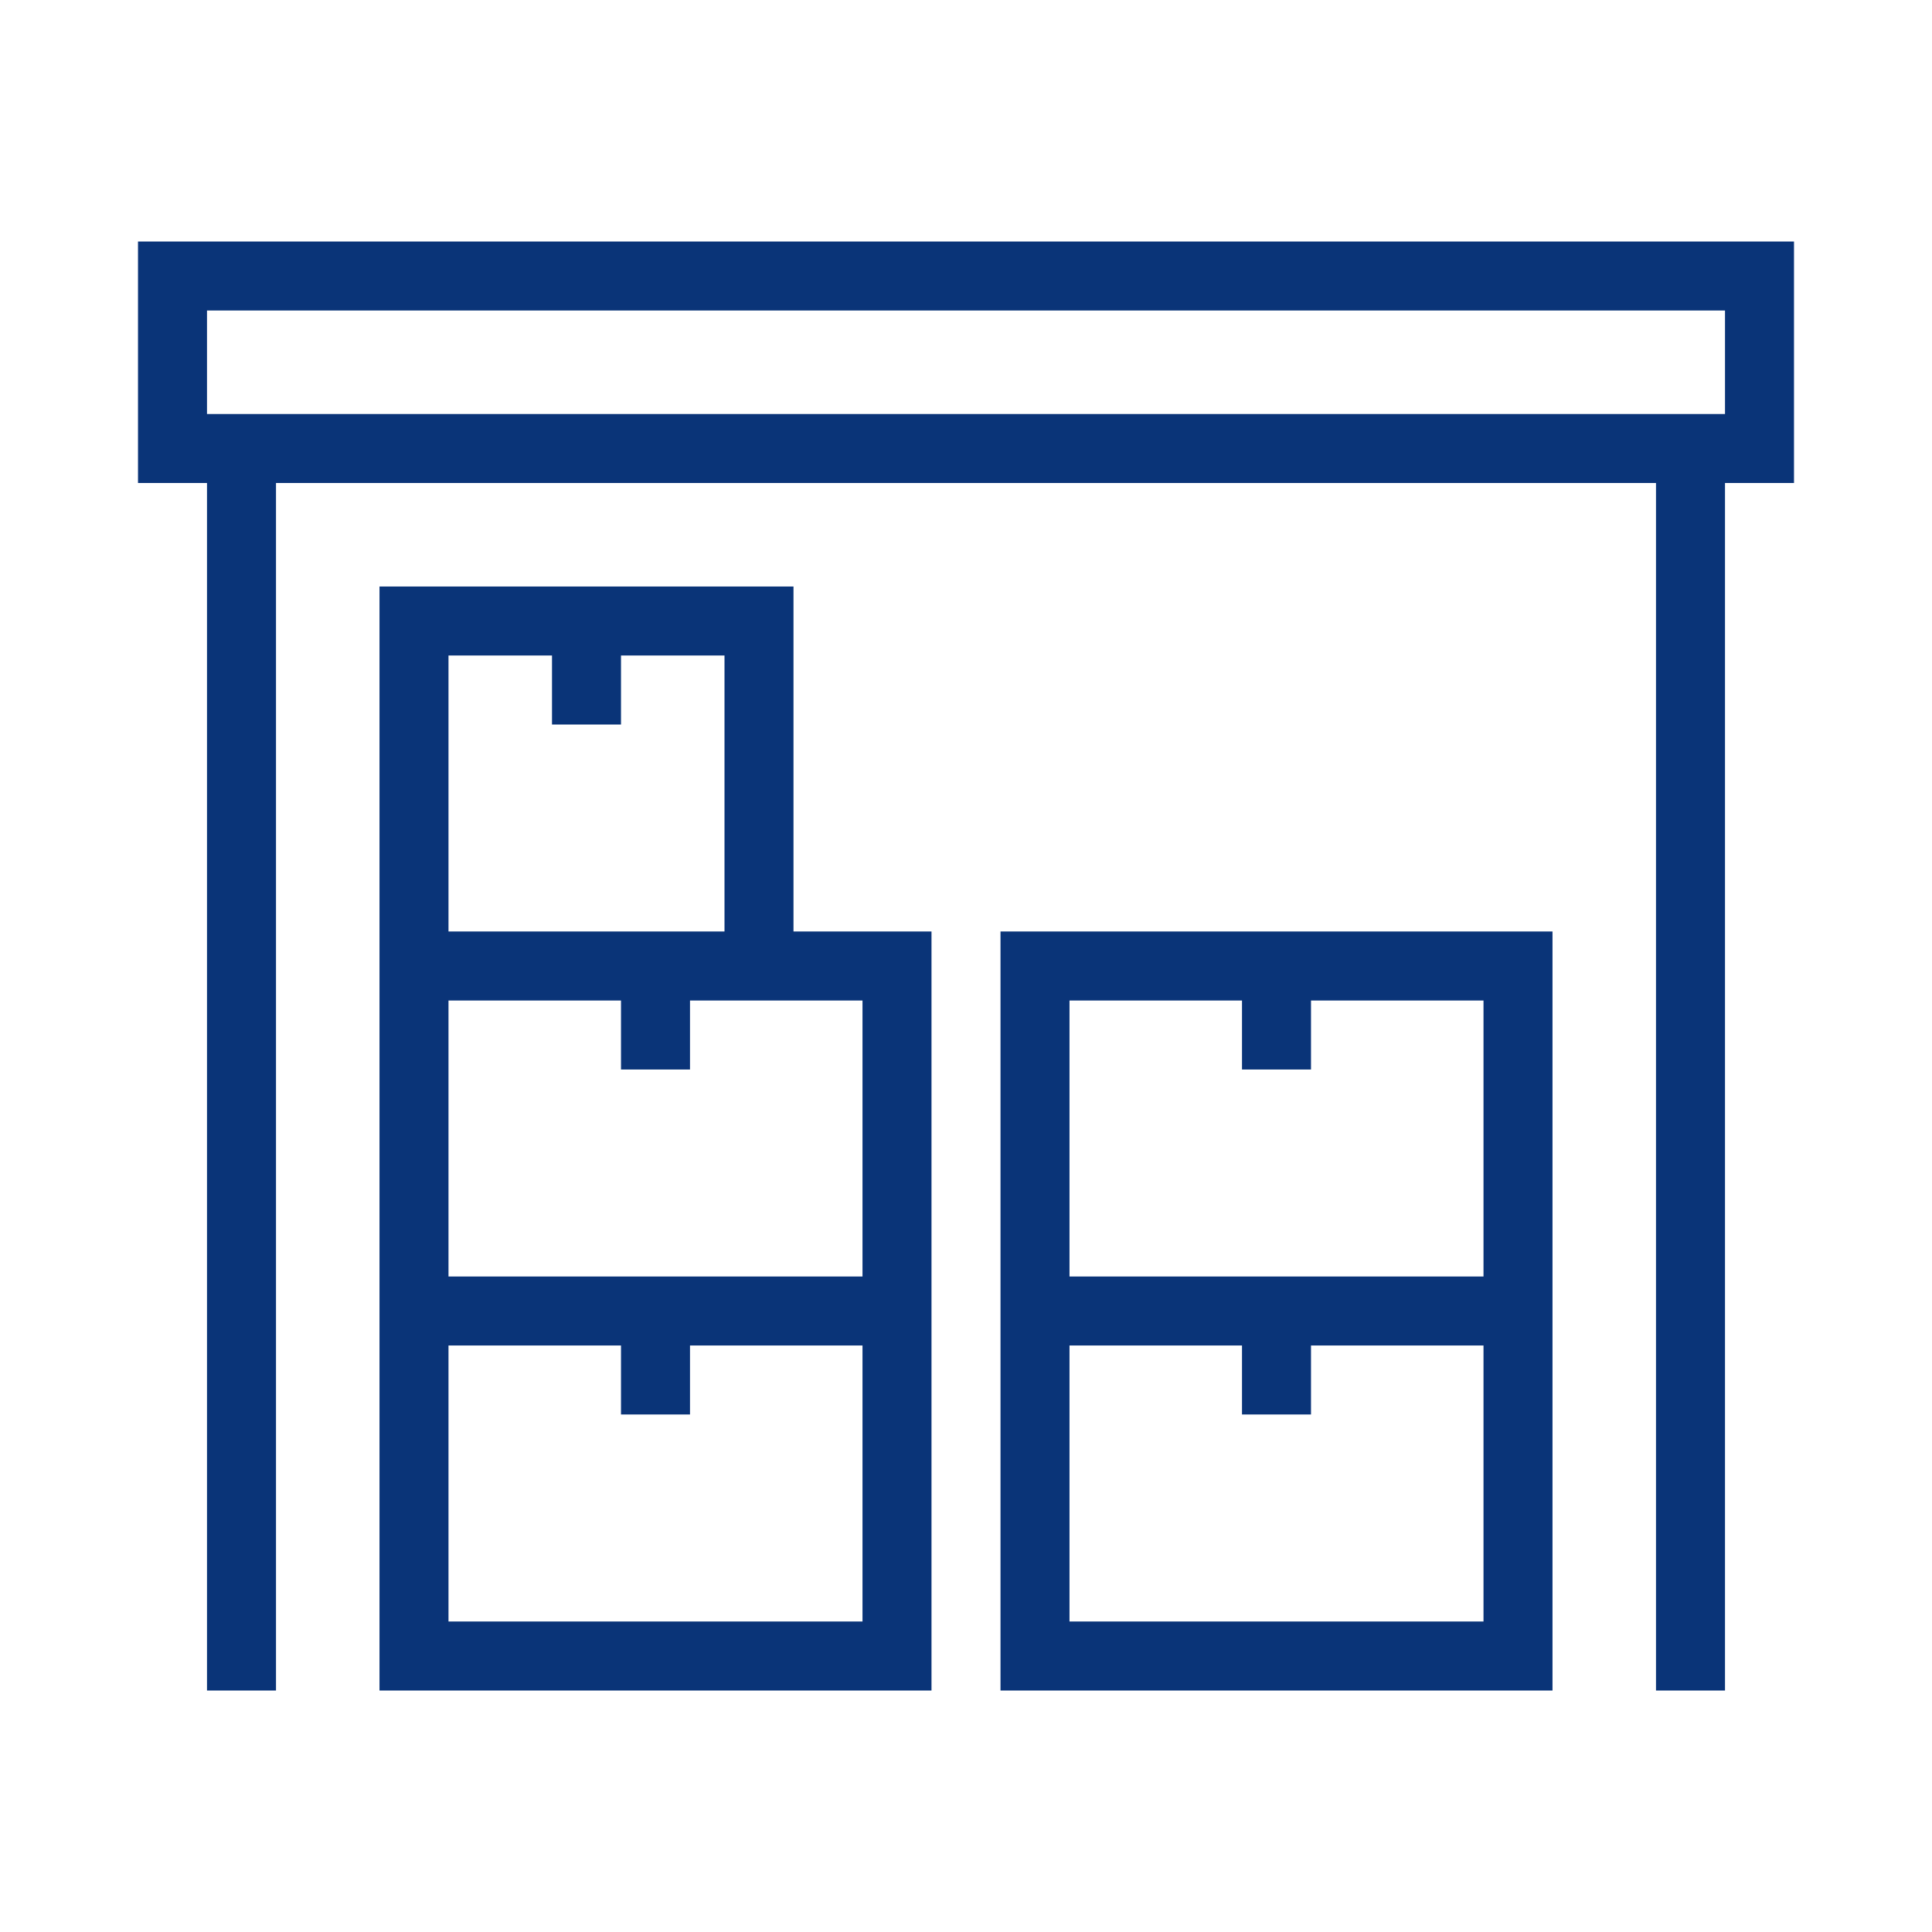 <svg id="Digital_Print_Icon" data-name="Digital Print Icon" xmlns="http://www.w3.org/2000/svg" viewBox="0 0 56 56"><defs><style>.cls-1{fill:#0a3478;}</style></defs><path class="cls-1" d="M27,27H23V17H11V49H27ZM13,19h3v2h2V19h3v8H13ZM25,47H13V39h5v2h2V39h5Zm0-18v8H13V29h5v2h2V29h5ZM4,7v7H6V49H8V14H48V49h2V14h2V7Zm46,5H6V9H50ZM45,27H29V49H45ZM43,47H31V39h5v2h2V39h5ZM31,29h5v2h2V29h5v8H31Z"/></svg>